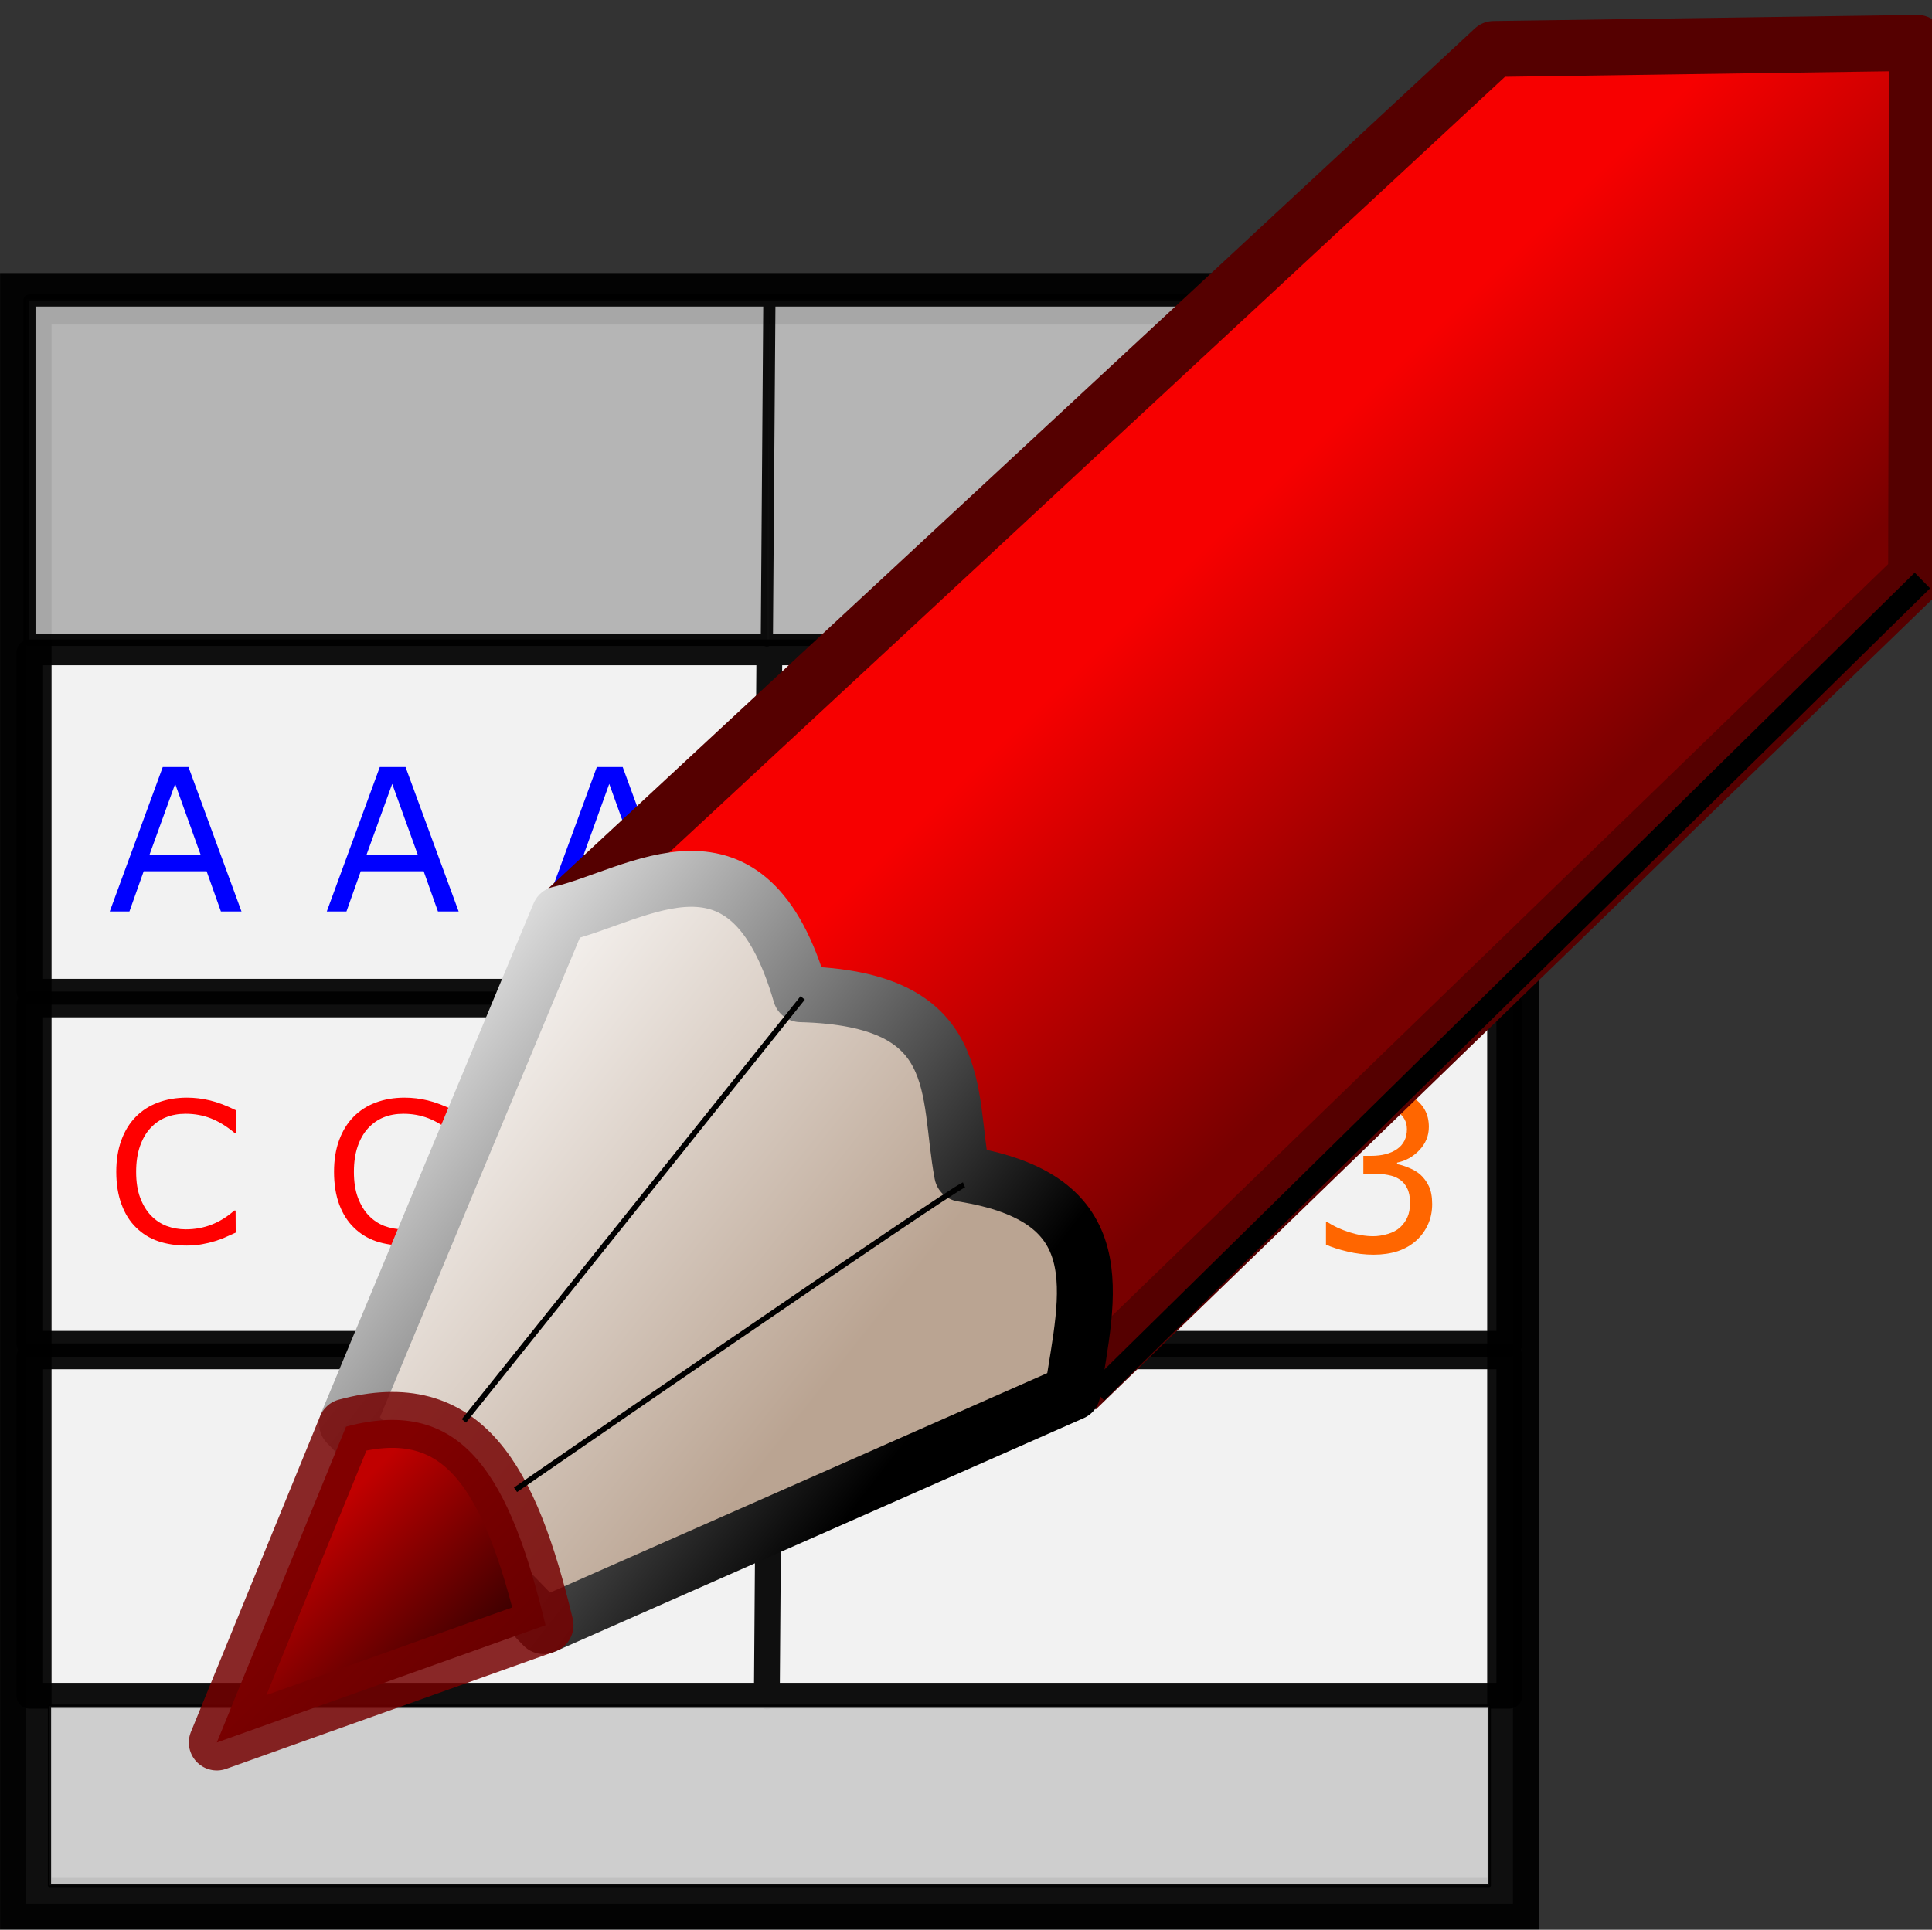 <?xml version="1.0" encoding="UTF-8" standalone="no"?>
<!-- Created with Inkscape (http://www.inkscape.org/) -->
<svg:svg xmlns:dc="http://purl.org/dc/elements/1.1/" xmlns:cc="http://creativecommons.org/ns#" xmlns:rdf="http://www.w3.org/1999/02/22-rdf-syntax-ns#" xmlns:svg="http://www.w3.org/2000/svg" xmlns:xlink="http://www.w3.org/1999/xlink" xmlns:sodipodi="http://sodipodi.sourceforge.net/DTD/sodipodi-0.dtd" xmlns:inkscape="http://www.inkscape.org/namespaces/inkscape" id="svg17645" version="1.1" inkscape:version="0.92.1 r15371" viewBox="0 0 32 31.97" sodipodi:docname="edit12.svg">
  <svg:rect x="0" y="0" width="32" height="31.97" fill="#333333" stroke="none"/>
  <svg:defs id="defs17647">
    <svg:linearGradient id="linearGradient18569">
      <svg:stop id="stop18571" offset="0" style="stop-color:#ffffff;stop-opacity:0.993"/>
      <svg:stop id="stop18573" offset="1" style="stop-color:#ffffff;stop-opacity:0.118"/>
    </svg:linearGradient>
    <svg:linearGradient gradientUnits="userSpaceOnUse" id="XMLID_11_" y2="11.573" x2="128" y1="244.428" x1="128">
      <svg:stop offset="0.006" style="stop-color: rgb(0, 53, 237); stop-opacity: 1;" id="stop120"/>
      <svg:stop offset="0.545" style="stop-color: rgb(0, 0, 141); stop-opacity: 1;" id="stop122"/>
      <svg:stop offset="1" style="stop-color: rgb(0, 83, 189); stop-opacity: 1;" id="stop124"/>
      <midPointStop offset="0.006" style="stop-color:#0035ED" id="midPointStop126"/>
      <midPointStop offset="0.5" style="stop-color:#0035ED" id="midPointStop128"/>
      <midPointStop offset="0.545" style="stop-color:#00008D" id="midPointStop130"/>
      <midPointStop offset="0.5" style="stop-color:#00008D" id="midPointStop132"/>
      <midPointStop offset="1" style="stop-color:#0053BD" id="midPointStop134"/>
    </svg:linearGradient>
    <svg:linearGradient gradientUnits="userSpaceOnUse" id="XMLID_12_" y2="11.546" x2="127.999" y1="244.407" x1="128">
      <svg:stop offset="0.006" style="stop-color: rgb(66, 138, 255); stop-opacity: 1;" id="stop141"/>
      <svg:stop offset="0.573" style="stop-color: rgb(148, 202, 255); stop-opacity: 1;" id="stop143"/>
      <svg:stop offset="1" style="stop-color: rgb(220, 240, 255); stop-opacity: 1;" id="stop145"/>
      <midPointStop offset="0.006" style="stop-color:#428AFF" id="midPointStop147"/>
      <midPointStop offset="0.5" style="stop-color:#428AFF" id="midPointStop149"/>
      <midPointStop offset="0.573" style="stop-color:#94CAFF" id="midPointStop151"/>
      <midPointStop offset="0.5" style="stop-color:#94CAFF" id="midPointStop153"/>
      <midPointStop offset="1" style="stop-color:#DCF0FF" id="midPointStop155"/>
    </svg:linearGradient>
    <svg:linearGradient id="linearGradient4568-1">
      <svg:stop style="stop-color:#e12b1c;stop-opacity:1;" offset="0" id="stop4570-9"/>
      <svg:stop style="stop-color:#980b00;stop-opacity:1;" offset="1" id="stop4572-8"/>
    </svg:linearGradient>
    <svg:linearGradient id="linearGradient4738-4">
      <svg:stop style="stop-color:#ffffff;stop-opacity:0.727;" offset="0" id="stop4740-8"/>
      <svg:stop style="stop-color:#ffffff;stop-opacity:1;" offset="1" id="stop4742-6"/>
    </svg:linearGradient>
    <svg:linearGradient inkscape:collect="always" xlink:href="#linearGradient6993-9" id="linearGradient23920" gradientUnits="userSpaceOnUse" gradientTransform="matrix(0.991,0,0,1.007,134.732,-154.359)" x1="209.713" y1="440.75" x2="215.364" y2="446.767"/>
    <svg:linearGradient id="linearGradient6993-9">
      <svg:stop style="stop-color:#f70000;stop-opacity:1;" offset="0" id="stop6995-1"/>
      <svg:stop style="stop-color:#780000;stop-opacity:1;" offset="1" id="stop6997-3"/>
    </svg:linearGradient>
    <svg:linearGradient inkscape:collect="always" xlink:href="#linearGradient6985-7" id="linearGradient23922" gradientUnits="userSpaceOnUse" gradientTransform="matrix(0.991,0,0,1.007,134.732,-154.359)" x1="202.527" y1="456.241" x2="194.274" y2="449.598"/>
    <svg:linearGradient id="linearGradient6985-7">
      <svg:stop style="stop-color:#baa492;stop-opacity:1;" offset="0" id="stop6987-4"/>
      <svg:stop style="stop-color:#ffffff;stop-opacity:1;" offset="1" id="stop6989-6"/>
    </svg:linearGradient>
    <svg:linearGradient inkscape:collect="always" xlink:href="#linearGradient6959-6" id="linearGradient23924" gradientUnits="userSpaceOnUse" gradientTransform="matrix(0.991,0,0,1.007,134.732,-154.359)" x1="203.498" y1="457.893" x2="193.039" y2="449.639"/>
    <svg:linearGradient id="linearGradient6959-6">
      <svg:stop style="stop-color:#000000;stop-opacity:1;" offset="0" id="stop6961-5"/>
      <svg:stop style="stop-color:#ffffff;stop-opacity:1;" offset="1" id="stop6963-2"/>
    </svg:linearGradient>
    <svg:linearGradient inkscape:collect="always" xlink:href="#linearGradient6977-1" id="linearGradient23926" gradientUnits="userSpaceOnUse" gradientTransform="matrix(0.991,0,0,1.007,134.732,-154.359)" x1="193.014" y1="458.868" x2="196.755" y2="462.652"/>
    <svg:linearGradient id="linearGradient6977-1">
      <svg:stop style="stop-color:#c00000;stop-opacity:1;" offset="0" id="stop6979-03"/>
      <svg:stop style="stop-color:#000000;stop-opacity:1;" offset="1" id="stop6981-1"/>
    </svg:linearGradient>
  </svg:defs>
  <sodipodi:namedview id="base" pagecolor="#ffffff" bordercolor="#666666" borderopacity="1.0" inkscape:pageopacity="0.0" inkscape:pageshadow="2" inkscape:zoom="6.5297246" inkscape:cx="-19.86307" inkscape:cy="8.3160078" inkscape:current-layer="layer1" showgrid="true" inkscape:grid-bbox="true" inkscape:document-units="px" inkscape:window-width="1310" inkscape:window-height="912" inkscape:window-x="237" inkscape:window-y="81" inkscape:window-maximized="0" inkscape:snap-global="false" fit-margin-top="0" fit-margin-left="0" fit-margin-right="0" fit-margin-bottom="0"/>
  <svg:g id="layer1" inkscape:label="Layer 1" inkscape:groupmode="layer" transform="translate(0,-0.03)">
    <svg:rect style="fill:#aa0000;fill-opacity:1;stroke:#aa0000;stroke-width:0.906" id="rect234" transform="matrix(0.5,0.866,-0.866,0.5,0,0)" y="-5.957" x="13.176" height="0" width="0.913"/>
    <svg:g id="g1050" transform="matrix(1.998,0,0,1.998,0,-31.941)">
      <svg:g transform="translate(-0.466,0.06)" id="g1017">
        <svg:path inkscape:connector-curvature="0" style="color:#000000;opacity:0.937;fill:#ffffff;fill-rule:evenodd;stroke:#000000;stroke-width:0.427" d="M 0.68,18.419 H 13.008 V 31.726 H 0.68 Z" id="rect12"/>
        <svg:path inkscape:connector-curvature="0" style="color:#000000;opacity:0.937;fill:#b1b1b1;fill-rule:evenodd;stroke:#000000;stroke-width:0.101;stroke-linecap:round;stroke-linejoin:round" d="M 6.844,21.247 H 0.71 v -2.814 H 6.844 m 0,2.814 h 6.134 v -2.814 H 6.844 l -0.021,2.819" id="path14"/>
        <svg:path inkscape:connector-curvature="0" style="color:#000000;opacity:0.937;fill:none;stroke:#000000;stroke-width:0.214;stroke-linecap:round;stroke-linejoin:round" d="M 6.844,24.165 H 0.71 v -2.814 H 6.844 m 0,2.814 h 6.134 v -2.814 H 6.844 l -0.021,2.819" id="path16"/>
        <svg:path inkscape:connector-curvature="0" style="color:#000000;opacity:0.937;fill:none;stroke:#000000;stroke-width:0.214;stroke-linecap:round;stroke-linejoin:round" d="M 6.844,27.084 H 0.71 V 24.27 H 6.844 m 0,2.814 H 12.978 V 24.27 H 6.844 l -0.021,2.819" id="path18"/>
        <svg:path inkscape:connector-curvature="0" style="color:#000000;opacity:0.937;fill:none;stroke:#000000;stroke-width:0.214;stroke-linecap:round;stroke-linejoin:round" d="M 6.844,30.002 H 0.71 V 27.188 H 6.844 m 0,2.814 H 12.978 V 27.188 H 6.844 l -0.021,2.819" id="path20"/>
        <svg:path inkscape:connector-curvature="0" style="color:#000000;opacity:0.937;fill:#cccccc;stroke:#000000;stroke-width:0.027;stroke-linecap:round;stroke-linejoin:round" d="M 0.876,30.831 V 30.089 H 6.844 12.812 v 0.743 0.743 H 6.844 0.876 Z" id="path22"/>
        <svg:g aria-label="AAA" style="font-style:normal;font-weight:normal;font-size:1.935px;line-height:125%;font-family:sans-serif;letter-spacing:0.774px;fill:#0000ff;stroke-width:0.774" id="text4219" transform="matrix(0.858,0,0,0.851,-0.027,18.201)">
          <svg:path inkscape:connector-curvature="0" d="M 2.908,6.226 H 2.709 L 2.571,5.834 H 1.963 L 1.825,6.226 H 1.635 l 0.512,-1.407 H 2.396 Z M 2.513,5.673 2.267,4.983 2.019,5.673 Z" style="stroke-width:0.774" id="path4497"/>
          <svg:path inkscape:connector-curvature="0" d="M 5.006,6.226 H 4.806 L 4.668,5.834 H 4.06 L 3.922,6.226 H 3.732 l 0.512,-1.407 H 4.493 Z M 4.611,5.673 4.364,4.983 4.116,5.673 Z" style="stroke-width:0.774" id="path4499"/>
          <svg:path inkscape:connector-curvature="0" d="M 7.103,6.226 H 6.903 L 6.765,5.834 H 6.157 L 6.019,6.226 H 5.829 l 0.512,-1.407 H 6.591 Z M 6.708,5.673 6.461,4.983 6.214,5.673 Z" style="stroke-width:0.774" id="path4501"/>
        </svg:g>
        <svg:g aria-label="BBB" style="font-style:normal;font-weight:normal;font-size:1.896px;line-height:125%;font-family:sans-serif;letter-spacing:0.758px;fill:#008000;stroke-width:0.758" id="text4223" transform="matrix(0.858,0,0,0.851,-0.027,18.201)">
          <svg:path inkscape:connector-curvature="0" d="m 10.042,5.788 q 0,0.103 -0.039,0.181 -0.039,0.079 -0.105,0.13 -0.078,0.061 -0.171,0.087 -0.093,0.026 -0.236,0.026 H 9.002 v -1.379 h 0.408 q 0.151,0 0.226,0.011 0.075,0.011 0.144,0.046 0.076,0.04 0.11,0.103 0.034,0.062 0.034,0.149 0,0.098 -0.05,0.168 -0.05,0.069 -0.133,0.11 v 0.007 q 0.14,0.029 0.22,0.123 0.081,0.094 0.081,0.237 z M 9.733,5.167 q 0,-0.05 -0.017,-0.084 -0.017,-0.034 -0.054,-0.056 -0.044,-0.025 -0.106,-0.031 -0.062,-0.006 -0.154,-0.006 H 9.185 V 5.388 H 9.422 q 0.086,0 0.137,-0.008 0.051,-0.009 0.094,-0.037 0.044,-0.028 0.061,-0.071 0.019,-0.044 0.019,-0.105 z m 0.118,0.629 q 0,-0.083 -0.025,-0.132 Q 9.801,5.614 9.735,5.58 9.691,5.556 9.627,5.55 9.564,5.543 9.473,5.543 H 9.185 v 0.513 h 0.243 q 0.12,0 0.197,-0.012 0.077,-0.013 0.126,-0.046 0.052,-0.036 0.076,-0.082 0.024,-0.046 0.024,-0.119 z" style="stroke-width:0.758" id="path4504"/>
          <svg:path inkscape:connector-curvature="0" d="m 12.1,5.788 q 0,0.103 -0.039,0.181 -0.039,0.079 -0.105,0.13 -0.078,0.061 -0.171,0.087 -0.093,0.026 -0.236,0.026 H 11.06 v -1.379 h 0.408 q 0.151,0 0.226,0.011 0.075,0.011 0.144,0.046 0.076,0.04 0.11,0.103 0.034,0.062 0.034,0.149 0,0.098 -0.05,0.168 -0.05,0.069 -0.133,0.11 v 0.007 q 0.14,0.029 0.22,0.123 0.081,0.094 0.081,0.237 z M 11.792,5.167 q 0,-0.05 -0.017,-0.084 -0.017,-0.034 -0.054,-0.056 -0.044,-0.025 -0.106,-0.031 -0.062,-0.006 -0.154,-0.006 h -0.219 v 0.398 h 0.237 q 0.086,0 0.137,-0.008 0.051,-0.009 0.094,-0.037 0.044,-0.028 0.061,-0.071 0.019,-0.044 0.019,-0.105 z m 0.118,0.629 q 0,-0.083 -0.025,-0.132 -0.025,-0.049 -0.091,-0.083 -0.044,-0.023 -0.108,-0.03 -0.063,-0.007 -0.154,-0.007 h -0.288 v 0.513 h 0.243 q 0.12,0 0.197,-0.012 0.077,-0.013 0.126,-0.046 0.052,-0.036 0.076,-0.082 0.024,-0.046 0.024,-0.119 z" style="stroke-width:0.758" id="path4506"/>
          <svg:path inkscape:connector-curvature="0" d="m 14.158,5.788 q 0,0.103 -0.039,0.181 -0.039,0.079 -0.105,0.13 -0.078,0.061 -0.171,0.087 -0.093,0.026 -0.236,0.026 H 13.119 v -1.379 h 0.408 q 0.151,0 0.226,0.011 0.075,0.011 0.144,0.046 0.076,0.04 0.11,0.103 0.034,0.062 0.034,0.149 0,0.098 -0.05,0.168 -0.05,0.069 -0.133,0.11 v 0.007 q 0.14,0.029 0.22,0.123 0.081,0.094 0.081,0.237 z M 13.85,5.167 q 0,-0.05 -0.017,-0.084 -0.017,-0.034 -0.054,-0.056 -0.044,-0.025 -0.106,-0.031 -0.062,-0.006 -0.154,-0.006 h -0.219 v 0.398 h 0.237 q 0.086,0 0.137,-0.008 0.051,-0.009 0.094,-0.037 0.044,-0.028 0.061,-0.071 0.019,-0.044 0.019,-0.105 z m 0.118,0.629 q 0,-0.083 -0.025,-0.132 -0.025,-0.049 -0.091,-0.083 -0.044,-0.023 -0.108,-0.03 -0.063,-0.007 -0.154,-0.007 h -0.288 v 0.513 h 0.243 q 0.12,0 0.197,-0.012 0.077,-0.013 0.126,-0.046 0.052,-0.036 0.076,-0.082 0.024,-0.046 0.024,-0.119 z" style="stroke-width:0.758" id="path4508"/>
        </svg:g>
        <svg:g aria-label="CCC" style="font-style:normal;font-weight:normal;font-size:1.914px;line-height:125%;font-family:sans-serif;letter-spacing:0.766px;fill:#ff0000;stroke-width:0.766" id="text4219-4" transform="matrix(0.858,0,0,0.851,-0.027,18.201)">
          <svg:path inkscape:connector-curvature="0" d="m 2.852,9.355 q -0.051,0.022 -0.093,0.042 -0.041,0.02 -0.108,0.041 -0.057,0.018 -0.124,0.03 -0.066,0.013 -0.147,0.013 -0.151,0 -0.276,-0.042 Q 1.98,9.396 1.889,9.305 1.799,9.217 1.749,9.08 1.698,8.943 1.698,8.762 q 0,-0.172 0.049,-0.307 0.049,-0.136 0.14,-0.229 0.089,-0.091 0.214,-0.138 0.126,-0.048 0.279,-0.048 0.112,0 0.223,0.027 0.112,0.027 0.249,0.095 V 8.381 H 2.838 Q 2.723,8.285 2.61,8.241 2.497,8.197 2.368,8.197 q -0.106,0 -0.191,0.035 -0.084,0.034 -0.15,0.106 -0.064,0.07 -0.101,0.178 -0.036,0.107 -0.036,0.247 0,0.147 0.039,0.252 0.04,0.106 0.103,0.172 0.065,0.069 0.152,0.103 0.088,0.033 0.185,0.033 0.134,0 0.25,-0.046 0.117,-0.046 0.219,-0.137 h 0.013 z" style="stroke-width:0.766" id="path4502"/>
          <svg:path inkscape:connector-curvature="0" d="m 4.956,9.355 q -0.051,0.022 -0.093,0.042 -0.041,0.02 -0.108,0.041 -0.057,0.018 -0.124,0.03 -0.066,0.013 -0.147,0.013 -0.151,0 -0.276,-0.042 Q 4.084,9.396 3.993,9.305 3.903,9.217 3.852,9.08 3.802,8.943 3.802,8.762 q 0,-0.172 0.049,-0.307 0.049,-0.136 0.14,-0.229 0.089,-0.091 0.214,-0.138 0.126,-0.048 0.279,-0.048 0.112,0 0.223,0.027 0.112,0.027 0.249,0.095 V 8.381 H 4.942 Q 4.827,8.285 4.714,8.241 4.601,8.197 4.472,8.197 q -0.106,0 -0.191,0.035 -0.084,0.034 -0.15,0.106 -0.064,0.07 -0.101,0.178 -0.036,0.107 -0.036,0.247 0,0.147 0.039,0.252 0.04,0.106 0.103,0.172 0.065,0.069 0.152,0.103 0.088,0.033 0.185,0.033 0.134,0 0.25,-0.046 0.117,-0.046 0.219,-0.137 h 0.013 z" style="stroke-width:0.766" id="path4505"/>
          <svg:path inkscape:connector-curvature="0" d="m 7.06,9.355 q -0.051,0.022 -0.093,0.042 -0.041,0.02 -0.108,0.041 -0.057,0.018 -0.124,0.03 -0.066,0.013 -0.147,0.013 -0.151,0 -0.276,-0.042 Q 6.188,9.396 6.096,9.305 6.007,9.217 5.956,9.08 5.906,8.943 5.906,8.762 q 0,-0.172 0.049,-0.307 0.049,-0.136 0.14,-0.229 0.089,-0.091 0.214,-0.138 0.126,-0.048 0.279,-0.048 0.112,0 0.223,0.027 0.112,0.027 0.249,0.095 V 8.381 H 7.046 Q 6.931,8.285 6.818,8.241 6.705,8.197 6.576,8.197 q -0.106,0 -0.191,0.035 -0.084,0.034 -0.15,0.106 -0.064,0.07 -0.101,0.178 -0.036,0.107 -0.036,0.247 0,0.147 0.039,0.252 0.04,0.106 0.103,0.172 0.065,0.069 0.152,0.103 0.088,0.033 0.185,0.033 0.134,0 0.25,-0.046 0.117,-0.046 0.219,-0.137 h 0.013 z" style="stroke-width:0.766" id="path4507"/>
        </svg:g>
        <svg:g aria-label="123" style="font-style:normal;font-weight:normal;font-size:2.139px;line-height:125%;font-family:sans-serif;letter-spacing:0.855px;fill:#ff6600;stroke-width:0.855" id="text4219-8" transform="matrix(0.858,0,0,0.851,-0.027,18.201)">
          <svg:path inkscape:connector-curvature="0" d="M 9.911,9.538 H 9.07 V 9.379 H 9.393 V 8.337 H 9.07 V 8.195 q 0.066,0 0.141,-0.01 0.075,-0.011 0.114,-0.032 0.048,-0.026 0.075,-0.066 0.028,-0.041 0.032,-0.109 h 0.162 v 1.401 h 0.317 z" style="stroke-width:0.855" id="path4512"/>
          <svg:path inkscape:connector-curvature="0" d="M 12.217,9.538 H 11.164 V 9.319 q 0.11,-0.094 0.219,-0.188 0.111,-0.094 0.206,-0.187 0.2,-0.194 0.275,-0.308 0.074,-0.115 0.074,-0.247 0,-0.121 -0.08,-0.189 -0.079,-0.069 -0.222,-0.069 -0.095,0 -0.206,0.033 -0.111,0.033 -0.216,0.102 h -0.01 V 8.047 q 0.074,-0.037 0.197,-0.067 0.124,-0.03 0.24,-0.03 0.239,0 0.375,0.116 0.136,0.115 0.136,0.312 0,0.089 -0.023,0.166 -0.022,0.076 -0.066,0.145 -0.041,0.065 -0.096,0.127 -0.054,0.063 -0.133,0.139 -0.112,0.11 -0.231,0.213 -0.119,0.102 -0.222,0.19 h 0.836 z" style="stroke-width:0.855" id="path4514"/>
          <svg:path inkscape:connector-curvature="0" d="m 14.297,8.789 q 0.05,0.045 0.083,0.113 0.032,0.068 0.032,0.175 0,0.107 -0.039,0.195 -0.039,0.089 -0.109,0.155 -0.078,0.073 -0.185,0.109 -0.105,0.034 -0.232,0.034 -0.129,0 -0.255,-0.031 -0.125,-0.03 -0.206,-0.067 V 9.254 h 0.016 q 0.089,0.058 0.209,0.097 0.12,0.039 0.232,0.039 0.066,0 0.14,-0.022 0.074,-0.022 0.12,-0.065 0.048,-0.046 0.071,-0.101 0.024,-0.055 0.024,-0.14 0,-0.084 -0.027,-0.138 -0.026,-0.055 -0.073,-0.087 -0.047,-0.032 -0.114,-0.044 -0.067,-0.013 -0.144,-0.013 H 13.747 V 8.607 h 0.073 q 0.159,0 0.253,-0.066 0.095,-0.067 0.095,-0.194 0,-0.056 -0.024,-0.098 -0.024,-0.043 -0.067,-0.07 -0.045,-0.027 -0.096,-0.038 -0.051,-0.01 -0.116,-0.01 -0.099,0 -0.211,0.036 -0.112,0.036 -0.211,0.1 h -0.01 V 8.048 q 0.074,-0.037 0.197,-0.067 0.124,-0.031 0.24,-0.031 0.114,0 0.2,0.021 0.087,0.021 0.157,0.067 0.075,0.05 0.114,0.121 0.039,0.071 0.039,0.166 0,0.129 -0.092,0.227 -0.091,0.096 -0.215,0.121 v 0.015 q 0.05,0.008 0.115,0.036 0.065,0.026 0.11,0.066 z" style="stroke-width:0.855" id="path4516"/>
        </svg:g>
      </svg:g>
      <svg:rect y="16" x="5.4687501e-007" height="16" width="16" id="rect6193-0-23-7-8-2-89-0-36-0" style="color:#000000;display:inline;overflow:visible;visibility:visible;fill:none;stroke:none;stroke-width:0.85;marker:none;enable-background:accumulate"/>
      <svg:g inkscape:export-ydpi="90" inkscape:export-xdpi="90" inkscape:export-filename="H:\FreeMind_Ikone\pencil.png" transform="matrix(0.455,0,0,0.455,-145.932,-111.118)" id="g6733-5">
        <svg:path inkscape:connector-curvature="0" style="fill:url(#linearGradient23920);fill-opacity:1;fill-rule:evenodd;stroke:#550000;stroke-width:1.019;stroke-linecap:butt;stroke-linejoin:round;stroke-miterlimit:4;stroke-dasharray:none;stroke-opacity:1" d="m 340.339,304.704 15.301,-14.825 0.025,-9.713 -7.719,0.111 -17.094,15.869" id="path6953-5" sodipodi:nodetypes="ccccc"/>
        <svg:path inkscape:connector-curvature="0" style="fill:url(#linearGradient23922);fill-opacity:1;fill-rule:evenodd;stroke:url(#linearGradient23924);stroke-width:1.019px;stroke-linecap:butt;stroke-linejoin:round;stroke-opacity:1" d="m 330.921,296.043 -3.868,9.283 3.579,3.69 9.637,-4.255 c 0.283,-1.815 0.783,-3.546 -2.009,-3.987 -0.283,-1.497 0.099,-3.195 -2.942,-3.272 -0.961,-3.321 -2.942,-1.8 -4.397,-1.458 z" id="path6955-2" sodipodi:nodetypes="ccccccc"/>
        <svg:path inkscape:connector-curvature="0" style="fill:url(#linearGradient23926);fill-opacity:1;fill-rule:evenodd;stroke:#750000;stroke-width:1.019px;stroke-linecap:butt;stroke-linejoin:round;stroke-opacity:0.839" d="m 327.034,305.383 -2.354,5.755 5.989,-2.137 c -0.64,-2.659 -1.481,-4.203 -3.635,-3.618 z" id="path6957-2" sodipodi:nodetypes="cccc"/>
        <svg:path inkscape:connector-curvature="0" style="fill:none;stroke:#000000;stroke-width:0.4;stroke-linecap:butt;stroke-linejoin:miter;stroke-miterlimit:4;stroke-dasharray:none;stroke-opacity:1" d="M 355.755,289.962 340.708,304.763" id="path6967-1"/>
        <svg:path inkscape:connector-curvature="0" style="fill:none;stroke:#000000;stroke-width:0.1;stroke-linecap:butt;stroke-linejoin:miter;stroke-miterlimit:4;stroke-dasharray:none;stroke-opacity:1" d="m 335.354,297.57 -6.172,7.708" id="path7011-7"/>
        <svg:path inkscape:connector-curvature="0" style="fill:none;stroke:#000000;stroke-width:0.1;stroke-linecap:butt;stroke-linejoin:miter;stroke-miterlimit:4;stroke-dasharray:none;stroke-opacity:1" d="m 338.293,300.976 c -0.294,0.12 -8.171,5.557 -8.171,5.557" id="path7013-4"/>
      </svg:g>
    </svg:g>
  </svg:g>
</svg:svg>
